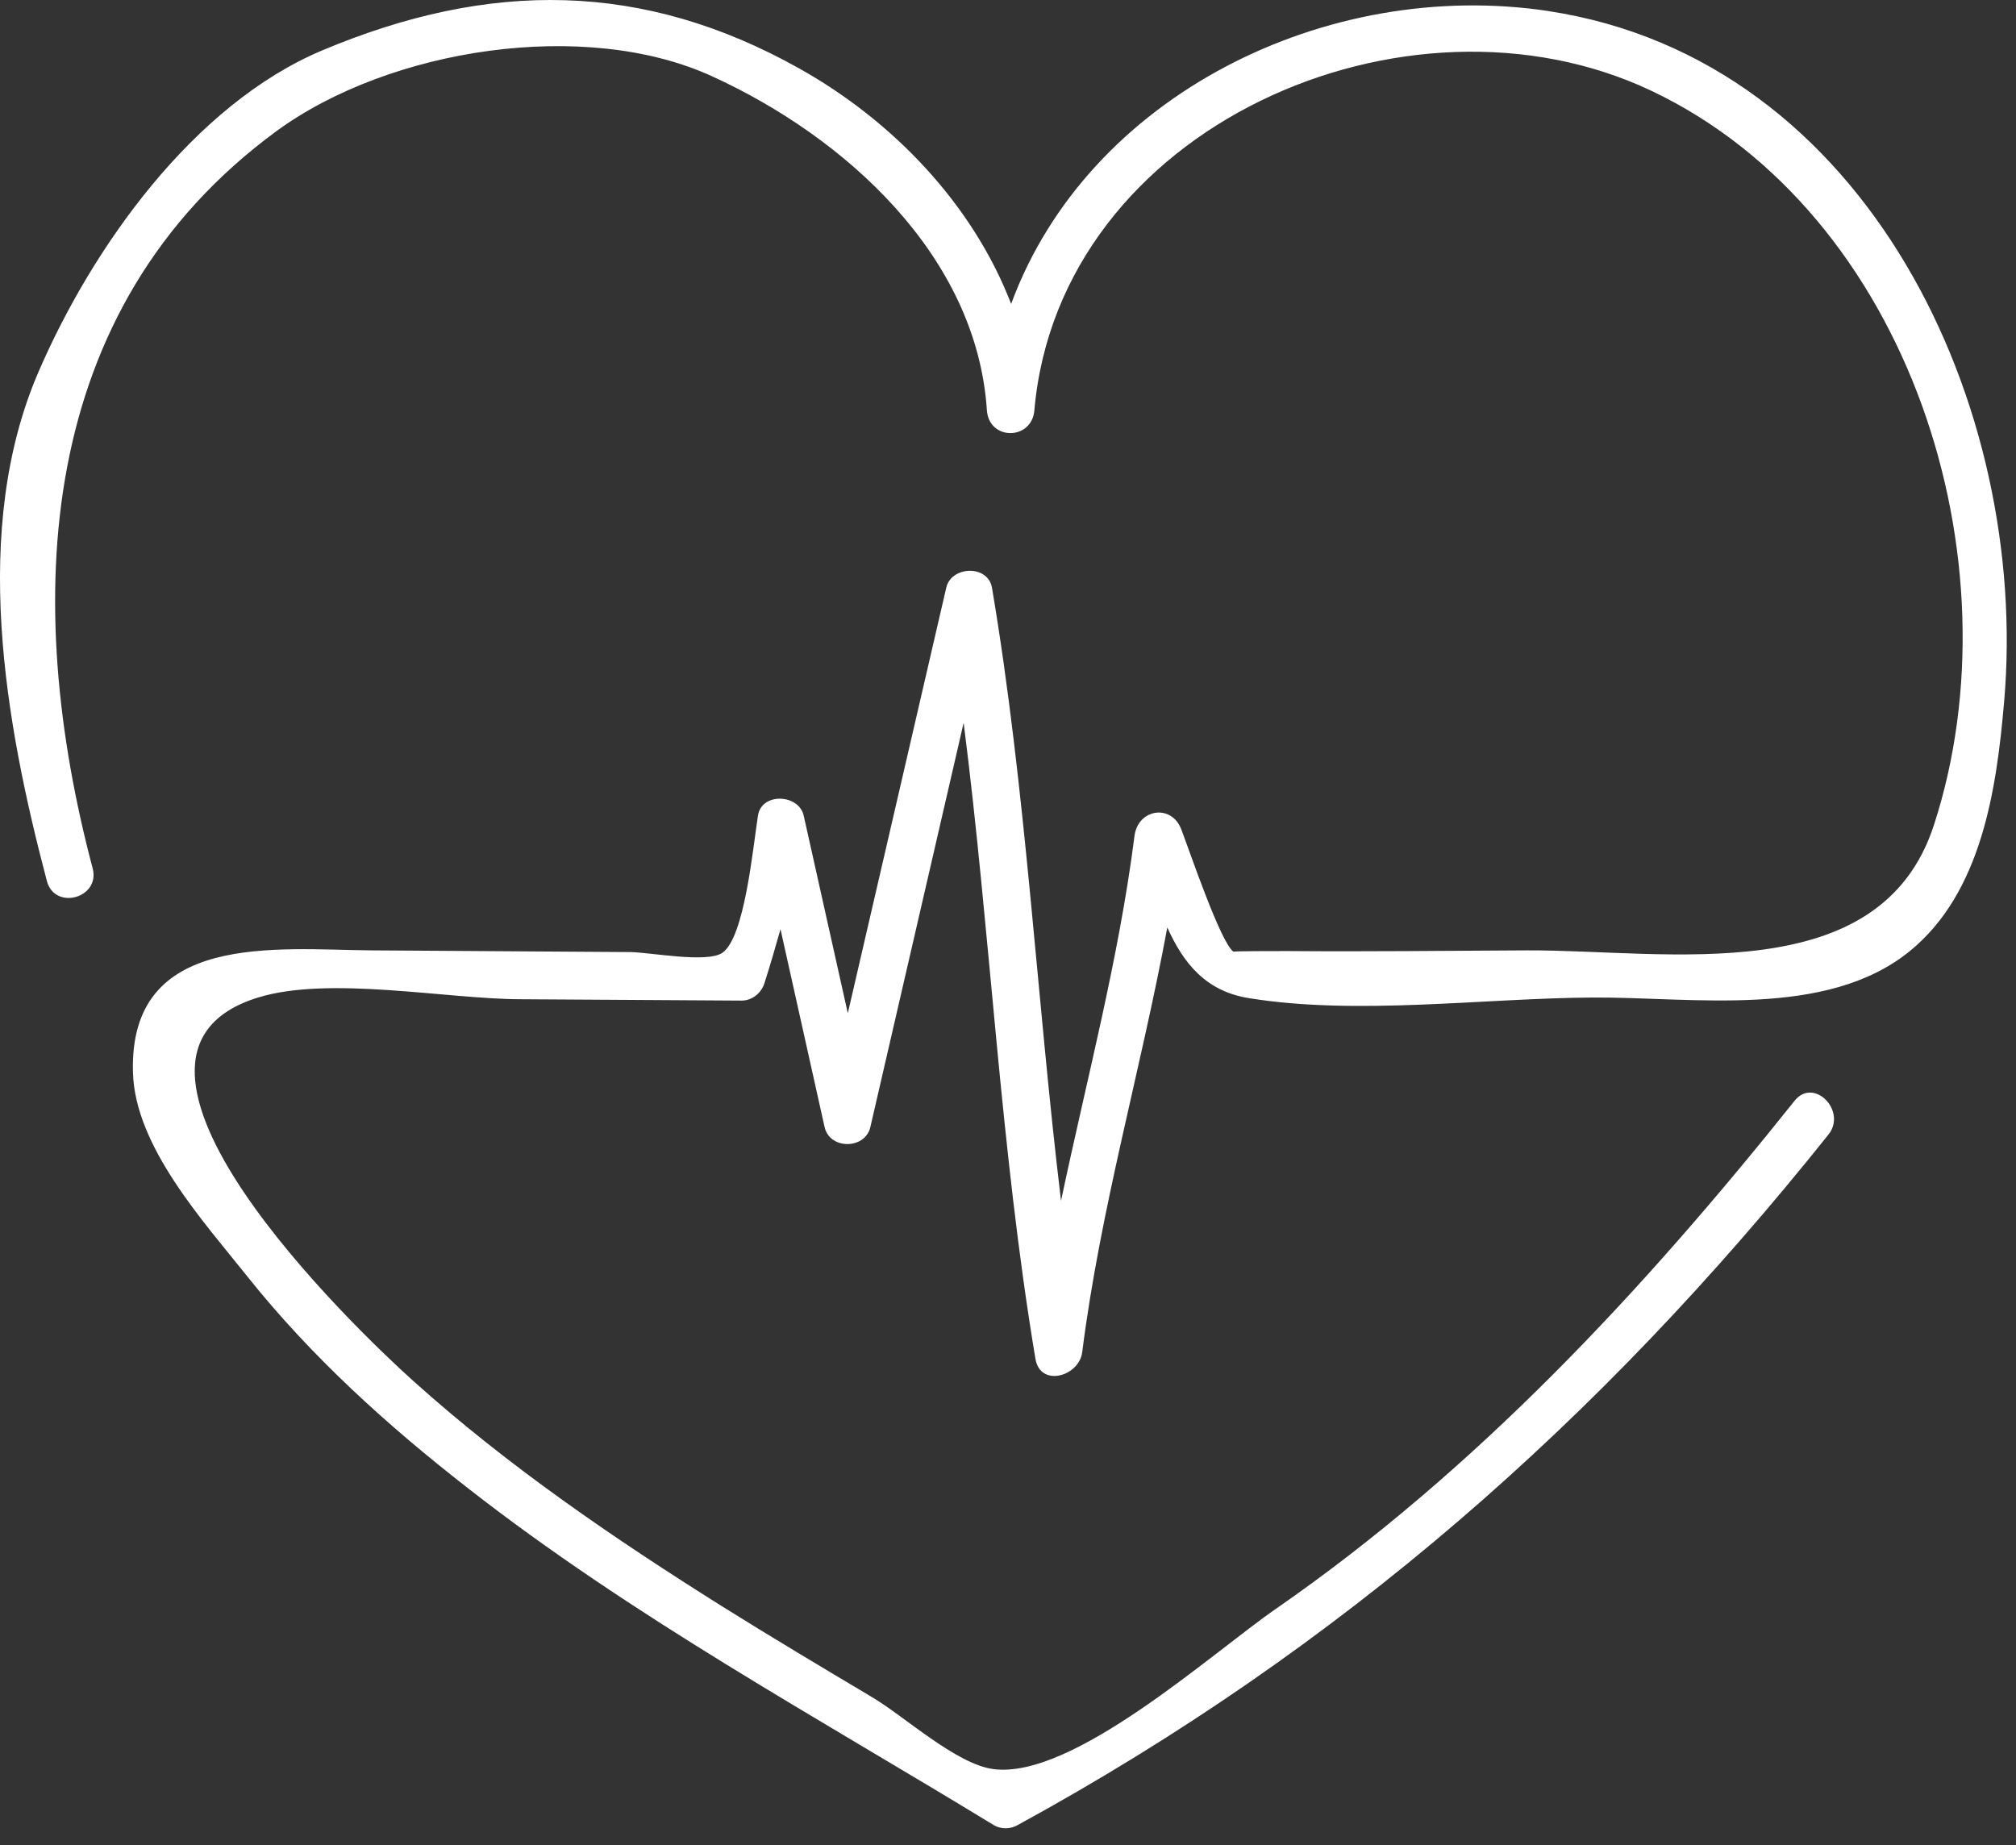 <svg width="59" height="54" viewBox="0 0 59 54" fill="none" xmlns="http://www.w3.org/2000/svg">
<rect x="0" y="0" width="59" height="54" fill="#333333" stroke="none"/>
<path d="M45.322 0.324C38.842 -0.656 31.842 2.784 29.592 8.894C28.462 5.964 26.122 3.534 23.392 2.004C18.822 -0.556 14.332 -0.586 9.432 1.474C5.652 3.064 2.692 7.254 1.122 10.894C-0.858 15.494 0.142 21.124 1.372 25.784C1.602 26.654 2.942 26.284 2.712 25.414C0.652 17.634 0.992 9.054 8.082 3.844C11.412 1.404 17.142 0.534 20.842 2.234C24.722 4.004 28.582 7.474 28.882 12.004C28.942 12.904 30.202 12.894 30.272 12.004C31.002 3.704 41.182 -0.726 48.322 2.654C55.902 6.244 59.102 16.424 56.602 24.134C55.032 29.004 48.782 27.794 44.672 27.814C42.342 27.824 40.002 27.854 37.672 27.834C37.362 27.834 36.062 27.834 36.102 27.854C35.732 27.624 34.792 24.844 34.572 24.274C34.282 23.514 33.302 23.674 33.202 24.464C32.742 28.074 31.802 31.584 31.052 35.144C30.332 29.164 30.032 23.144 29.032 17.204C28.912 16.514 27.832 16.564 27.692 17.204C26.732 21.354 25.772 25.504 24.812 29.654C24.382 27.724 23.952 25.804 23.522 23.874C23.382 23.234 22.282 23.184 22.182 23.874C22.032 24.834 21.792 27.434 21.142 27.884C20.702 28.194 19.032 27.874 18.462 27.864C15.932 27.844 13.402 27.834 10.872 27.814C8.112 27.794 3.762 27.244 3.892 31.394C3.952 33.564 5.972 35.764 7.252 37.374C9.112 39.704 11.332 41.714 13.682 43.544C18.502 47.314 23.872 50.234 29.082 53.414C29.302 53.544 29.572 53.534 29.782 53.414C39.212 48.264 46.812 41.594 53.512 33.204C54.062 32.514 53.082 31.514 52.522 32.214C48.092 37.764 43.202 43.024 37.342 47.084C35.472 48.374 31.382 52.094 29.062 51.774C27.972 51.624 26.462 50.224 25.512 49.664C24.052 48.794 22.592 47.924 21.152 47.024C17.982 45.034 14.872 42.914 12.082 40.404C10.412 38.904 2.042 30.894 7.552 29.194C9.632 28.554 13.032 29.234 15.212 29.244C17.372 29.254 19.542 29.274 21.702 29.284C22.012 29.284 22.282 29.064 22.372 28.774C22.542 28.244 22.692 27.724 22.842 27.194C23.272 29.124 23.702 31.054 24.132 32.984C24.282 33.654 25.322 33.644 25.472 32.984C26.382 29.044 27.292 25.094 28.202 21.154C28.992 27.344 29.272 33.594 30.302 39.764C30.442 40.614 31.582 40.284 31.672 39.574C32.202 35.374 33.392 31.304 34.162 27.144C34.632 28.184 35.282 29.014 36.562 29.214C39.722 29.724 43.412 29.214 46.602 29.194C49.532 29.174 53.432 29.824 55.882 27.844C58.002 26.124 58.432 23.084 58.652 20.544C59.402 11.934 54.682 1.744 45.312 0.324H45.322Z" fill="white"/>
</svg>
